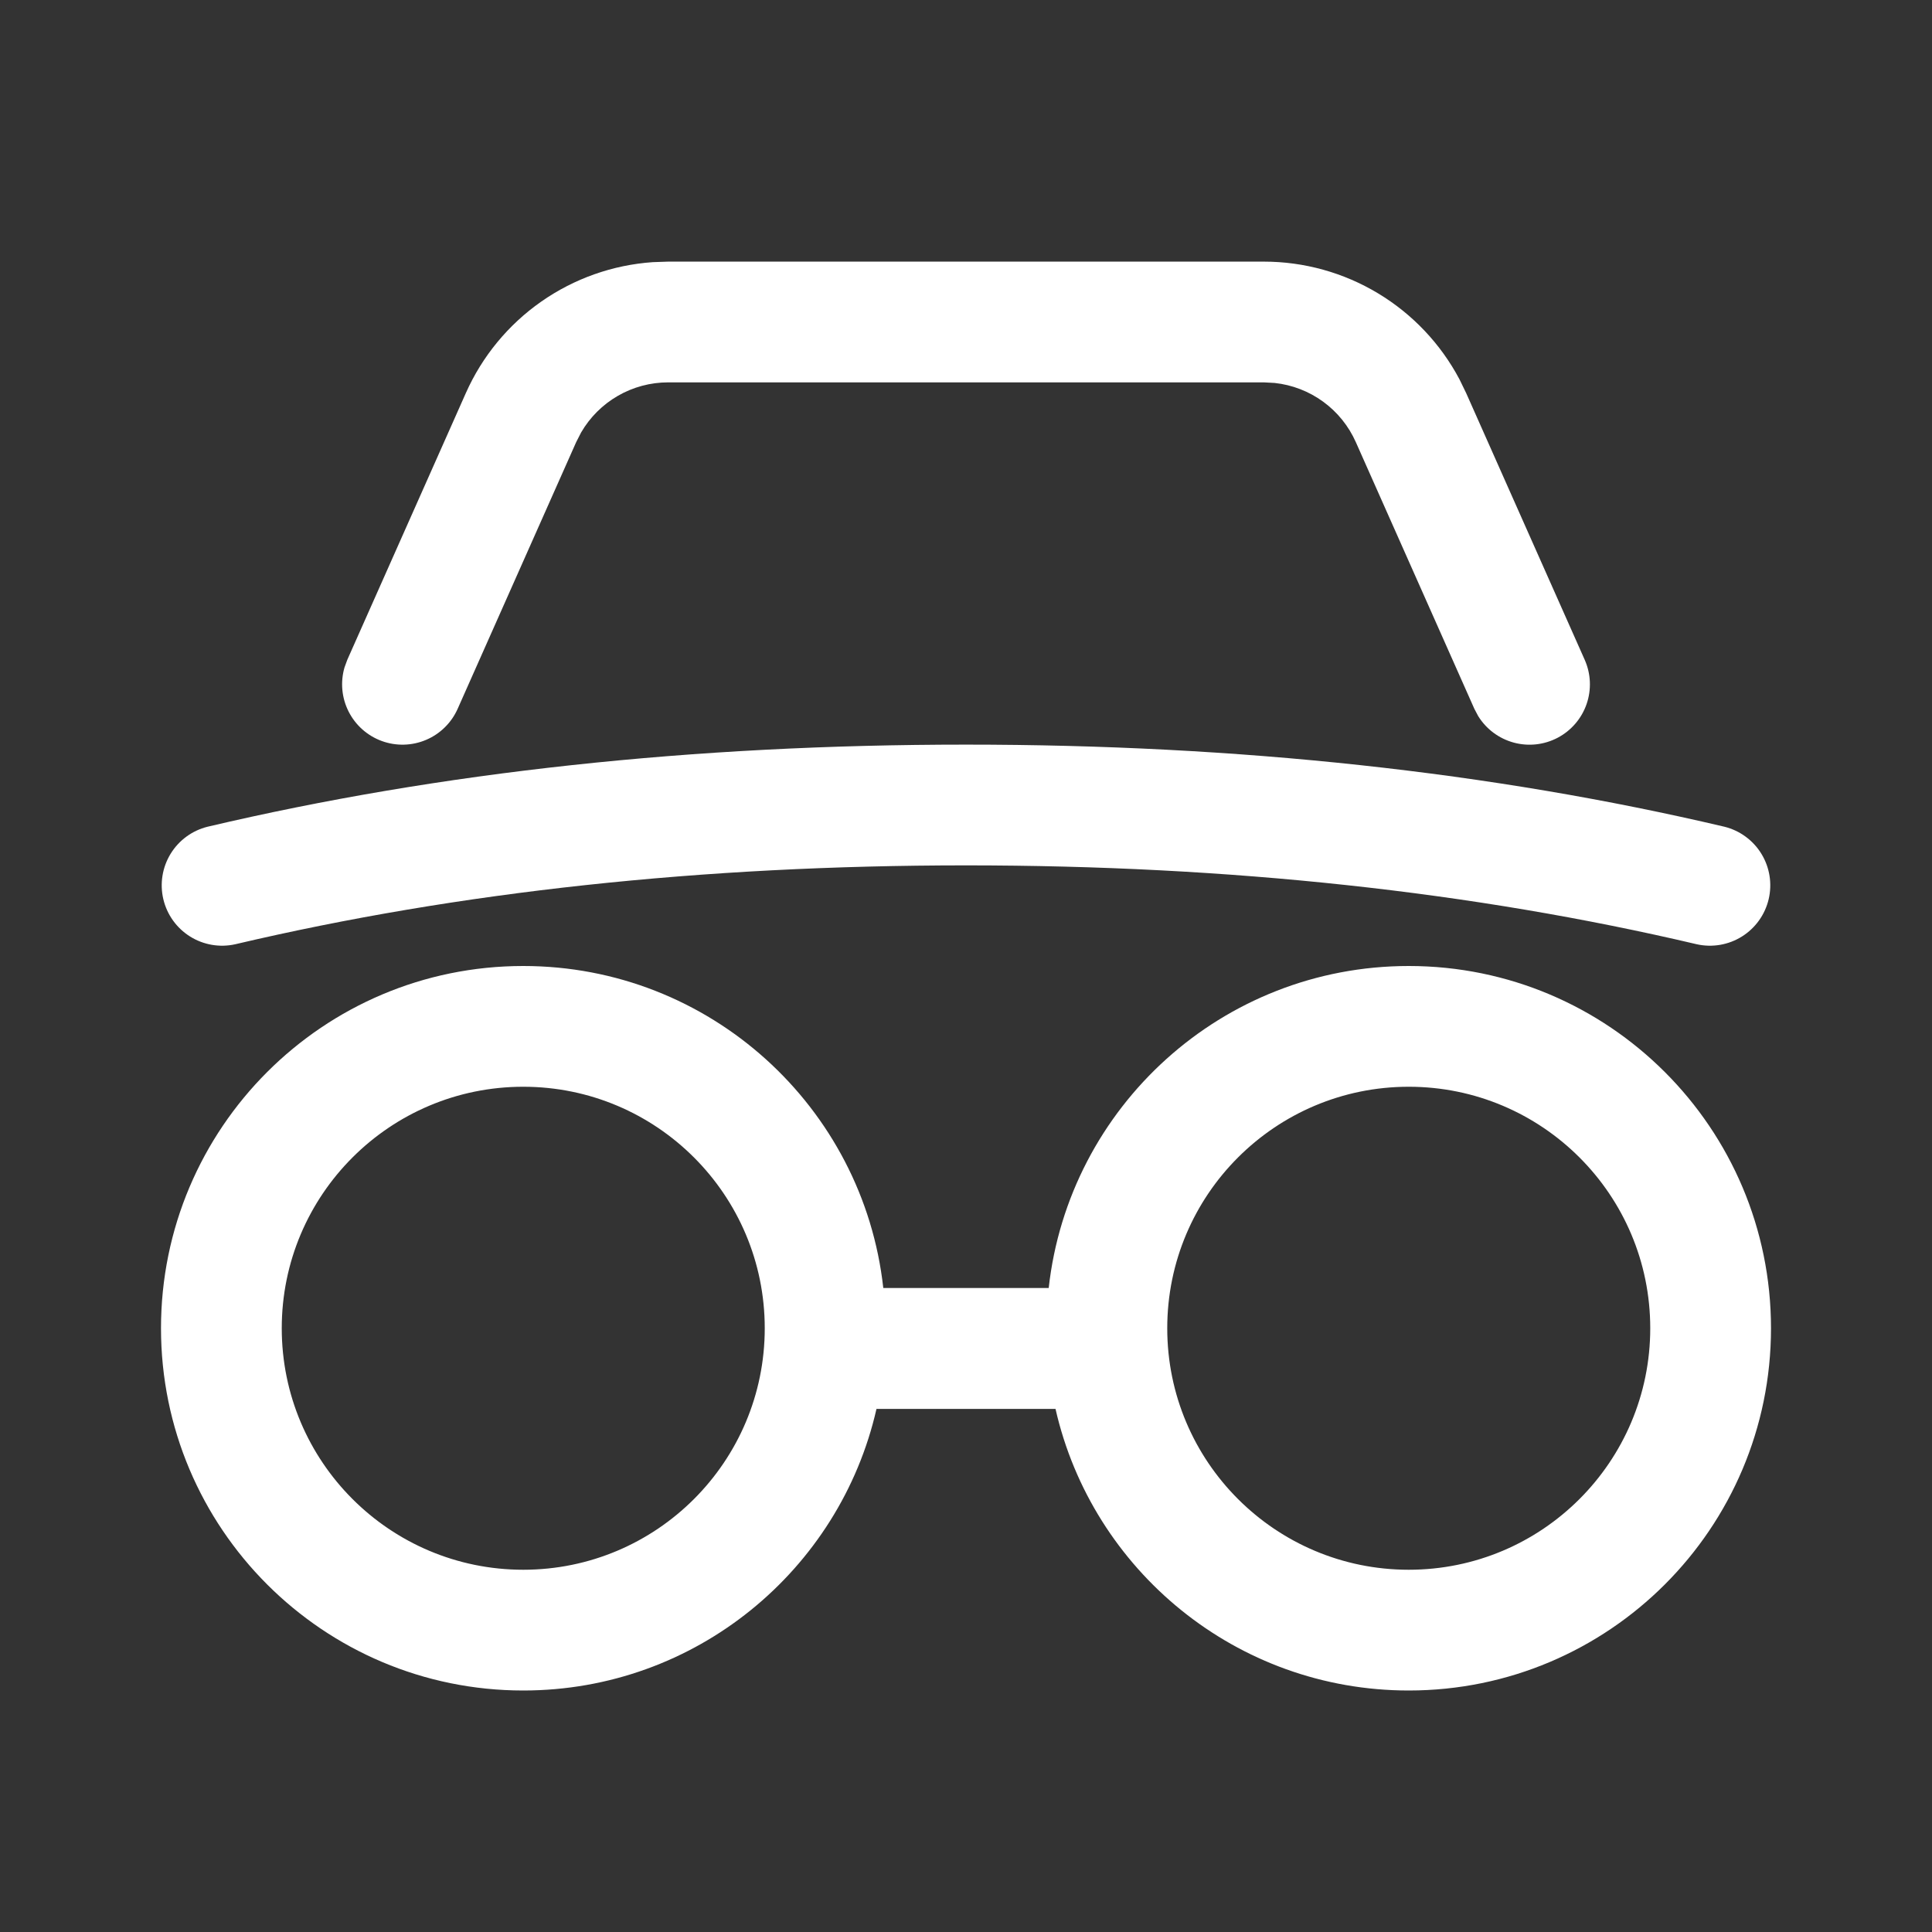 <svg width="800" height="800" viewBox="0 0 800 800" fill="none" xmlns="http://www.w3.org/2000/svg">
<rect x="0" y="0" width="800" height="800" fill="#333333" stroke="none"/>
<path d="M583.333 400C666.176 400 733.333 467.157 733.333 550C733.333 632.843 666.176 700 583.333 700C511.97 700 452.246 650.167 437.066 583.4H362.933C347.753 650.167 288.033 700 216.667 700C133.823 700 66.666 632.843 66.666 550C66.666 467.157 133.823 400 216.667 400C293.88 400 357.467 458.34 365.753 533.343H434.246C442.533 458.34 506.12 400 583.333 400ZM216.667 450C161.437 450 116.667 494.77 116.667 550C116.667 605.23 161.437 650 216.667 650C271.897 650 316.666 605.23 316.666 550C316.666 494.77 271.897 450 216.667 450ZM583.333 450C528.103 450 483.333 494.77 483.333 550C483.333 605.23 528.103 650 583.333 650C638.563 650 683.333 605.23 683.333 550C683.333 494.77 638.563 450 583.333 450ZM400 308.333C512.976 308.333 617.67 319.65 714.06 342.333C720.443 343.919 725.945 347.956 729.372 353.569C732.799 359.183 733.876 365.921 732.37 372.323C730.863 378.726 726.894 384.276 721.323 387.772C715.751 391.268 709.027 392.428 702.606 391C610.106 369.237 509.243 358.333 400 358.333C290.756 358.333 189.893 369.237 97.393 391C90.973 392.428 84.248 391.268 78.677 387.772C73.106 384.276 69.137 378.726 67.63 372.323C66.123 365.921 67.2 359.183 70.628 353.569C74.055 347.956 79.556 343.919 85.94 342.333C182.333 319.647 287.023 308.333 400 308.333ZM523.343 108.333C539.994 108.333 556.33 112.869 570.598 121.452C584.865 130.036 596.526 142.343 604.327 157.053L607.106 162.77L656.18 273.18C658.763 278.972 659.049 285.53 656.979 291.524C654.909 297.519 650.638 302.503 645.031 305.467C639.424 308.431 632.9 309.153 626.781 307.486C620.661 305.82 615.404 301.891 612.073 296.493L610.487 293.487L561.42 183.077C558.453 176.402 553.785 170.625 547.882 166.324C541.979 162.023 535.049 159.349 527.786 158.57L523.343 158.333H276.656C269.354 158.334 262.18 160.253 255.852 163.9C249.525 167.546 244.268 172.791 240.607 179.11L238.583 183.077L189.513 293.487C186.943 299.282 182.268 303.885 176.432 306.364C170.597 308.842 164.038 309.011 158.083 306.836C152.128 304.661 147.222 300.305 144.357 294.65C141.492 288.994 140.883 282.461 142.653 276.373L143.82 273.18L192.893 162.77C199.655 147.555 210.434 134.469 224.071 124.917C237.709 115.366 253.69 109.708 270.3 108.553L276.653 108.333H523.343Z" fill="url(#paint0_linear_2028_14)"/>
<defs>
<linearGradient id="paint0_linear_2028_14" x1="212.5" y1="700" x2="604" y2="158.5" gradientUnits="userSpaceOnUse">
<stop stop-color="white"/>
<stop offset="1" stop-color="white"/>
</linearGradient>
</defs>
</svg>
